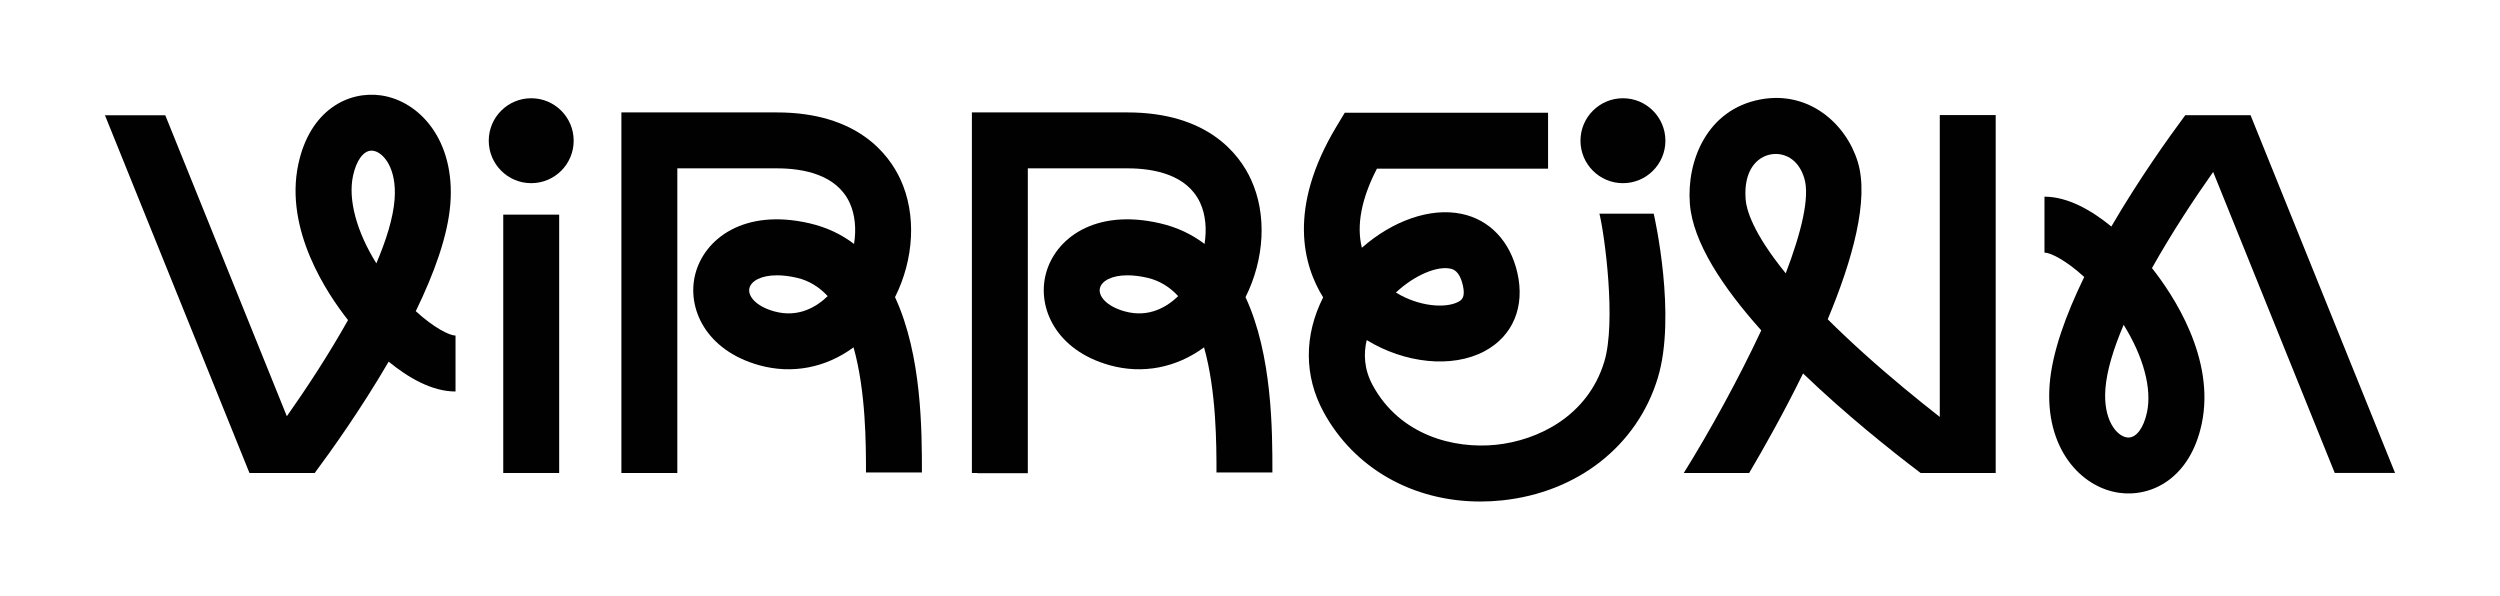 <?xml version="1.0" encoding="utf-8"?>
<!-- Generator: Adobe Illustrator 27.0.0, SVG Export Plug-In . SVG Version: 6.00 Build 0)  -->
<svg version="1.1" id="Layer_1" xmlns="http://www.w3.org/2000/svg" xmlns:xlink="http://www.w3.org/1999/xlink" x="0px" y="0px"
	 viewBox="0 0 4193.03 1000" style="enable-background:new 0 0 4193.03 1000;" xml:space="preserve">
<style type="text/css">
	.st0{fill:#FFFFFF;}
	.st1{fill:#FFFFFF;stroke:#010101;stroke-width:0.283;stroke-miterlimit:10;}
	.st2{fill:#010101;}
	.st3{fill:#231F20;}
	.st4{fill:#010101;stroke:#010101;stroke-width:0.283;stroke-miterlimit:10;}
</style>
<g>
	<g>
		<path class="st2" d="M2098.09,300.84c-19.36-41.94-72.05-112.29-207.2-112.29h-260.81v604.73h8.93v0.32h84.87V282.35h167.01
			c43.49,0,99.97,10.03,122.05,57.82c9.14,19.8,11.3,44.26,7.34,68.98c-20.79-15.83-45.39-27.81-74.47-34.58
			c-110.26-25.63-176.71,26.2-191.82,85.25c-14.58,56.95,17.51,127.69,107.05,152.71c55.4,15.47,111.95,4.27,158.41-29.94
			c20.85,74.05,20.85,163.61,20.85,209.88h93.8c0-69.52,0-196.96-45.1-294.07C2120.79,434.95,2125.38,359.9,2098.09,300.84z
			 M1886.28,522.19c-31.51-8.8-44.69-26.35-41.42-39.11c3.05-11.93,19.54-21.32,46.2-21.32c9.83,0,21.05,1.28,33.48,4.18
			c20.63,4.8,37.58,15.65,51.52,30.72C1957.95,514.25,1927.28,533.65,1886.28,522.19z"/>
		<path class="st2" d="M1136.02,282.35h167.01c43.49,0,99.97,10.03,122.05,57.82c9.14,19.8,11.3,44.26,7.34,68.98
			c-20.79-15.83-45.39-27.81-74.47-34.58c-110.25-25.63-176.7,26.2-191.83,85.25c-14.57,56.95,17.51,127.69,107.06,152.71
			c55.4,15.47,111.95,4.27,158.41-29.94c20.85,74.05,20.85,163.61,20.85,209.88h93.8c0-69.52,0-196.96-45.1-294.07
			c31.79-63.44,36.38-138.49,9.09-197.56c-19.36-41.94-72.05-112.29-207.2-112.29h-260.81v604.73h93.8V282.35z M1298.42,522.19
			c-31.52-8.8-44.69-26.35-41.42-39.11c3.05-11.93,19.54-21.32,46.2-21.32c9.83,0,21.05,1.28,33.48,4.18
			c20.63,4.8,37.58,15.65,51.52,30.72C1370.09,514.25,1339.4,533.65,1298.42,522.19z"/>
		<path class="st2" d="M651.86,606.57c32.39,26.53,72.35,50.06,112.16,50.06v-93.8c-9.71,0-35.57-12.41-66.68-40.91
			c30.68-62.95,53.83-126.41,58-180.05c8.31-107.19-52.19-172.63-116.23-181.88c-55.14-7.88-119.51,24.71-138.81,115.62
			c-23.29,109.75,48.04,216.51,83.43,261.21c-32.77,58.47-70.58,115.9-102.63,161.29L277.19,193.29H176.03l242.36,599.99h109.48
			C555.88,755.61,605.8,685.64,651.86,606.57z M592.05,295.08c5.56-26.19,17.63-42.43,31.19-42.43c0.82,0,1.64,0.05,2.47,0.17
			c17.43,2.52,40.16,29.55,36.1,81.78c-2.38,30.78-13.81,67.72-30.6,107.1C598.3,388.8,583.54,335.21,592.05,295.08z"/>
		<path class="st2" d="M3541.17,379.92c-32.39-26.53-72.35-50.06-112.16-50.06v93.8c9.71,0,35.57,12.41,66.68,40.91
			c-30.68,62.95-53.83,126.41-58,180.05c-8.31,107.19,52.19,172.63,116.23,181.88c55.15,7.88,119.51-24.71,138.81-115.62
			c23.29-109.75-48.04-216.51-83.43-261.21c32.77-58.47,70.58-115.9,102.63-161.29l203.91,504.81H4017l-242.36-599.99h-109.48
			C3637.15,230.89,3587.23,300.85,3541.17,379.92z M3600.98,691.41c-5.56,26.19-17.63,42.43-31.19,42.43
			c-0.82,0-1.64-0.05-2.47-0.17c-17.43-2.52-40.16-29.55-36.1-81.78c2.38-30.78,13.81-67.72,30.6-107.1
			C3594.73,597.69,3609.49,651.28,3600.98,691.41z"/>
		<path class="st2" d="M3024.11,626.37c71.44,68.65,147.29,129.12,197.13,166.92h125.97V192.97h-93.8v506.31
			c-36.18-28.3-81.66-65.35-127.12-106.29c-22.76-20.51-42.93-39.64-60.81-57.46c41.81-100.19,69.66-200.7,50.45-263.83
			c-19.38-63.78-81.75-120.32-163.57-104.87c-89.16,16.81-123.72,102.51-118.09,175.03c4.99,64.34,55.01,139.91,119.76,212.27
			c-38.86,83.07-87,170.11-129.96,239.15h109.65C2958.86,750.66,2992.33,691.25,3024.11,626.37z M2927.81,334.61
			c-3.82-49.19,19.16-71.3,41.95-75.6c2.7-0.51,5.55-0.79,8.47-0.79c17.93,0,38.73,10.39,47.97,40.77
			c9.47,31.15-4.57,89.91-31.14,159.43C2939.55,390.08,2929.11,351.44,2927.81,334.61z"/>
		<g>
			<rect x="844.06" y="359.98" class="st2" width="93.8" height="433.31"/>
			<path class="st2" d="M890.96,164.77c-39.33,0-71.22,31.89-71.22,71.22c0,39.33,31.89,71.22,71.22,71.22
				c39.34,0,71.22-31.89,71.22-71.22C962.18,196.66,930.29,164.77,890.96,164.77z"/>
		</g>
		<g>
			<path class="st2" d="M2682.57,358.32c9.06,36.73,28.2,182.02,8.22,248.13c-27.81,92-112.09,132.4-181.7,139.54
				c-69.74,7.19-160.82-15.28-206.75-99.76c-14.75-27.13-15.44-53.29-10.08-75.86c63.27,38.73,143.06,48.05,198.05,18.46
				c47.28-25.45,67.69-74.59,54.6-131.46c-12.16-52.8-46.22-88.77-93.47-98.68c-52.52-11-115.9,11.62-167.28,56.85
				c-9.32-37.44-0.87-82.21,25.24-132.65h287.04v-93.8h-341.01l-13.67,22.72c-82.91,137.77-55.66,233.67-22.55,286.95
				c-32.09,63.44-32.27,131.62,0.71,192.28c51.43,94.6,150.07,150.12,262.82,150.11c11.83,0,23.81-0.6,35.9-1.85
				c127.14-13.04,227.51-91.85,261.93-205.69c31.45-104.02-5.35-268.87-6.93-275.28H2682.57z M2432.18,450.49
				c4.68,0.99,15.65,3.29,21.32,27.92c4.86,21.11-2.67,25.15-7.65,27.84c-20.66,11.12-65.84,8.34-104.63-15.64
				C2372.95,460.9,2410.52,446.01,2432.18,450.49z"/>
			<path class="st2" d="M2722.02,164.77c-39.33,0-71.22,31.89-71.22,71.22c0,39.33,31.89,71.22,71.22,71.22
				c39.34,0,71.22-31.89,71.22-71.22C2793.24,196.66,2761.35,164.77,2722.02,164.77z"/>
		</g>
	</g>
</g>
</svg>

